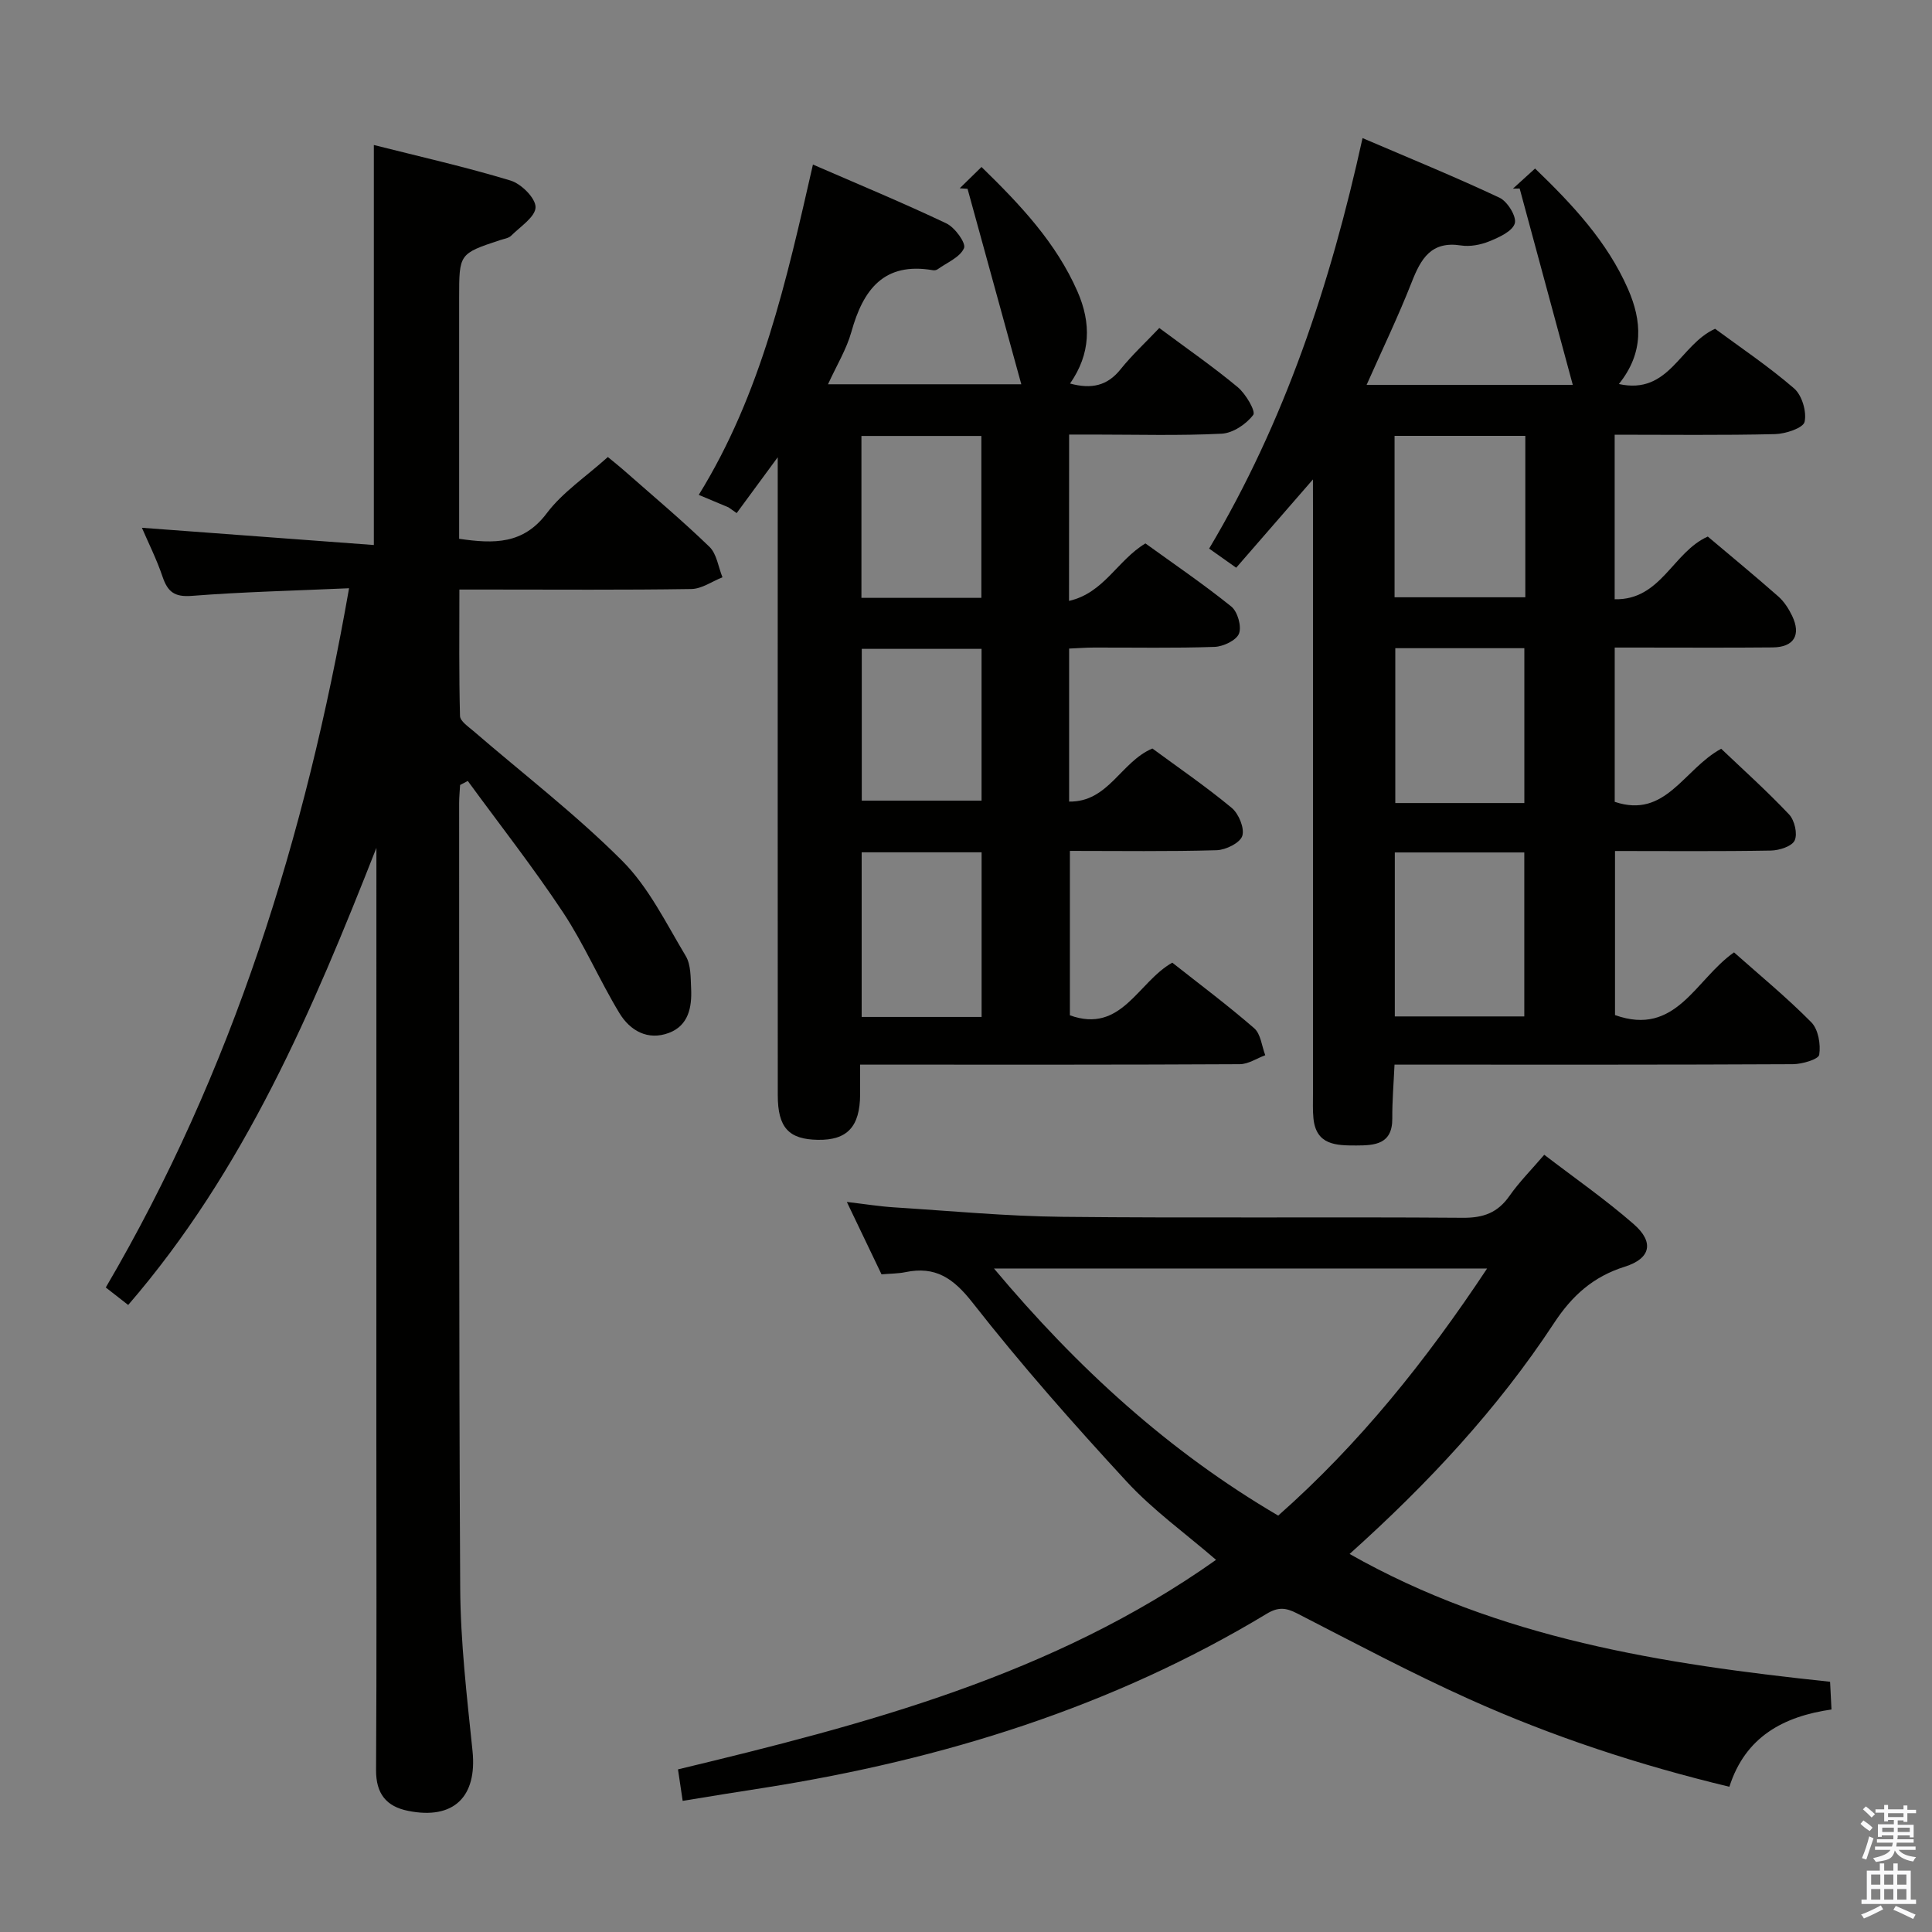 <svg enable-background="new 0 0 400 400" viewBox="0 0 400 400" xmlns="http://www.w3.org/2000/svg"><rect x="0" y="0" width="400" height="400" fill="#808080" stroke="none"/><path d="m385.2 377.6.6-.7c.6.4 1.3.9 1.9 1.5l-.6.7c-.8-.5-1.4-1-1.9-1.5zm.3 7.1c.6-1.4 1.1-2.9 1.5-4.5.3.1.6.3.9.4-.5 1.4-1 2.9-1.5 4.4zm.2-10.1.6-.6c.7.5 1.3 1.1 1.9 1.6l-.7.7c-.6-.6-1.2-1.2-1.8-1.7zm8.4-.8h.8v.9h1.8v.7h-1.8v1.8h-.8v-.3h-1.2v.9h3.3v2.6h-.8v-.4h-2.5c0 .3 0 .6-.1.8h3.4v.7h-3.5c0 .3-.1.6-.1.8h4v.7h-3.5c.7.9 1.9 1.3 3.6 1.5-.2.2-.4.5-.6.9-1.9-.3-3.2-1.1-3.8-2.3-.5 2.1-1.8 2-3.9 2.4-.2-.3-.4-.5-.6-.8 1.9-.4 3.1-.9 3.6-1.7h-3.2v-.7h3.5c.1-.2.1-.5.2-.8h-3.3v-.7h3.4c0-.2 0-.5 0-.8h-2.4v.3h-.8v-2.6h3.3v-.9h-1.2v.3h-.8v-1.8h-1.8v-.7h1.8v-.9h.8v.9h3.2zm-4.4 5.5h2.4c0-.3 0-.6 0-.9h-2.4zm1.2-3.1h3.2v-.8h-3.2zm4.4 2.2h-2.4v.9h2.5v-.9z" fill="#fafafb"/><path d="m389.2 385.8h.9v1.5h1.9v-1.5h.9v1.5h2.7v6h1.1v.9h-11.3v-.9h1.1v-6h2.7zm.2 8.7.5.8c-1.2.6-2.5 1.3-4 1.9-.2-.3-.3-.6-.6-.8 1.6-.6 3-1.3 4.1-1.9zm-2-4.3h1.9v-2.1h-1.9zm0 3.1h1.9v-2.2h-1.9zm2.7-3.1h1.9v-2.1h-1.9zm0 3.1h1.9v-2.2h-1.9zm2.4 1.3c1.4.6 2.7 1.2 4.1 1.8l-.5.9c-1.5-.7-2.8-1.4-4.1-1.9zm2.2-6.5h-1.9v2.1h1.9zm-1.9 5.2h1.9v-2.2h-1.9z" fill="#fafafb"/><g fill="#010100"><path d="m77.93 175.54c-13.24 33.67-27.29 66.73-51.39 94.64-1.54-1.2-2.96-2.31-4.64-3.62 26.24-44.74 41.34-93.23 50.37-144.77-11.38.51-22 .75-32.57 1.58-3.6.28-4.99-.86-6.05-3.98-1.22-3.61-2.95-7.04-4.27-10.12 15.81 1.17 31.74 2.36 48.02 3.57 0-28.04 0-55.06 0-82.82 9.49 2.4 19 4.54 28.3 7.36 2.22.67 5.2 3.64 5.18 5.52-.02 1.99-3.15 4.01-5.04 5.89-.54.54-1.51.66-2.3.92-8.48 2.82-8.48 2.81-8.48 11.95v44.99 4.9c7.24 1.06 13.29 1.17 18.15-5.3 3.24-4.31 8.01-7.47 12.64-11.63.6.5 2.1 1.69 3.54 2.95 5.87 5.17 11.88 10.21 17.49 15.64 1.52 1.47 1.83 4.17 2.7 6.31-2.15.85-4.29 2.4-6.45 2.43-13.99.22-27.99.11-41.99.11-1.8 0-3.61 0-6.03 0 0 8.98-.1 17.59.13 26.18.03 1.07 1.71 2.19 2.78 3.11 10.32 8.91 21.19 17.25 30.8 26.87 5.48 5.48 9.08 12.92 13.15 19.7 1.1 1.83 1.01 4.49 1.12 6.79.18 3.83-.55 7.6-4.57 9.13-4.4 1.67-8.08-.46-10.28-4.09-4.13-6.82-7.29-14.24-11.68-20.87-6.18-9.32-13.1-18.15-19.71-27.19-.53.28-1.06.55-1.59.83-.07 1.25-.2 2.49-.2 3.74.03 54.15-.08 108.31.22 162.46.06 11.27 1.39 22.56 2.55 33.79.98 9.49-3.89 14.31-13.33 12.41-4.54-.91-6.66-3.56-6.64-8.44.14-22.99.06-45.99.06-68.98.01-40.66.01-81.31.01-121.96z"/><path d="m271.83 99.26c-5.69 6.55-10.65 12.24-15.89 18.28-1.95-1.38-3.5-2.48-5.6-3.96 15.63-26.25 25.09-54.64 31.76-84.99 9.75 4.18 19.17 8.02 28.37 12.35 1.64.77 3.57 3.92 3.15 5.31-.49 1.64-3.25 2.89-5.27 3.71-1.79.73-3.99 1.15-5.87.86-6.19-.96-8.3 2.75-10.21 7.62-2.77 7.06-6.07 13.91-9.33 21.25h42.69c-3.77-13.93-7.38-27.29-11-40.66-.46.01-.93.01-1.39.02 1.43-1.3 2.86-2.6 4.58-4.16 7.81 7.52 14.93 15.14 19.23 24.92 2.9 6.61 3.35 13.19-1.88 19.7 10.47 2.29 12.56-8.09 19.92-11.44 5.1 3.77 11.01 7.73 16.35 12.34 1.64 1.41 2.65 4.83 2.18 6.93-.29 1.28-3.95 2.49-6.12 2.54-10.97.26-21.94.12-33.2.12v34.07c9.61.22 12.02-9.76 19.28-12.98 4.75 4.01 9.74 8.12 14.59 12.39 1.21 1.06 2.16 2.55 2.87 4.02 1.9 3.97.38 6.5-4.03 6.54-9.33.09-18.66.03-28 .03-1.47 0-2.93 0-4.7 0v31.94c10.57 3.55 14.22-6.73 22.04-10.99 4.43 4.22 9.45 8.72 14.06 13.6 1.13 1.2 1.79 4 1.16 5.38-.56 1.22-3.19 2.07-4.93 2.1-10.64.19-21.28.09-32.27.09v33.97c12.66 4.53 16.62-7.36 24.64-12.98 5.28 4.69 10.91 9.32 16 14.47 1.45 1.47 1.98 4.58 1.64 6.73-.15.94-3.54 1.94-5.46 1.95-25.33.13-50.66.09-75.99.09-1.98 0-3.95 0-6.48 0-.18 3.96-.49 7.55-.46 11.13.04 5.4-3.65 5.6-7.48 5.61-4.12 0-8.32-.05-8.85-5.66-.16-1.65-.09-3.33-.09-5 0-40.33 0-80.66 0-120.99-.01-1.75-.01-3.49-.01-6.25zm16.95 111.18h26.81c0-11.59 0-22.79 0-33.95-9.14 0-17.87 0-26.81 0zm27.02-120.2c-9.31 0-18.07 0-27.07 0v33.42h27.07c0-11.25 0-22.17 0-33.42zm-26.92 43.96v32.06h26.72c0-10.88 0-21.43 0-32.06-9.05 0-17.68 0-26.72 0z"/><path d="m221.33 124.41c7.24-1.64 10.01-8.41 15.82-11.9 5.79 4.19 11.97 8.39 17.77 13.06 1.31 1.05 2.18 4.12 1.6 5.61-.55 1.4-3.26 2.69-5.06 2.75-8.32.29-16.65.12-24.98.14-1.63 0-3.25.13-5.13.21v31.68c8.15.13 10.7-8.23 17.24-10.99 5.35 3.94 11.09 7.87 16.43 12.3 1.45 1.21 2.69 4.22 2.18 5.8-.47 1.45-3.41 2.9-5.31 2.96-9.97.29-19.96.14-30.38.14v34.04c10.71 3.86 14.05-6.89 21.2-10.9 5.61 4.43 11.46 8.8 16.96 13.58 1.36 1.18 1.56 3.69 2.29 5.58-1.76.65-3.51 1.85-5.27 1.86-23.99.13-47.98.09-71.96.09-1.97 0-3.95 0-6.65 0 0 2.35.01 4.26 0 6.18-.04 6.67-2.66 9.49-8.73 9.39-6.04-.09-8.32-2.52-8.32-9.24-.03-41.65-.01-83.29-.01-124.94 0-1.83 0-3.65 0-7.14-3.34 4.54-5.92 8.05-8.5 11.56-.57-.4-1.13-.79-1.7-1.19-1.91-.8-3.82-1.6-6.15-2.58 12.96-20.96 18.16-44.35 23.64-68.39 9.53 4.14 18.7 7.94 27.64 12.19 1.75.83 4.09 4.07 3.64 5.11-.81 1.89-3.51 2.98-5.45 4.37-.25.18-.66.26-.96.21-10.2-1.77-14.48 4.03-16.91 12.76-1.01 3.61-3.05 6.93-4.84 10.85h40.02c-3.8-13.82-7.47-27.14-11.13-40.47-.54-.03-1.08-.07-1.62-.11 1.4-1.37 2.8-2.74 4.51-4.41 8.1 7.89 15.44 15.68 19.87 25.78 2.87 6.55 2.76 12.89-1.54 19.06 4.44 1.19 7.71.48 10.45-2.94 2.38-2.97 5.21-5.58 8.03-8.56 5.73 4.27 11.17 8.03 16.24 12.25 1.66 1.38 3.77 5 3.21 5.74-1.44 1.91-4.2 3.77-6.53 3.89-8.81.44-17.65.18-26.48.18-1.62 0-3.24 0-5.11 0-.02 11.46-.02 22.4-.02 34.44zm-42.93 52.05v34.09h24.83c0-11.5 0-22.72 0-34.09-8.45 0-16.53 0-24.83 0zm24.78-52.68c0-11.5 0-22.51 0-33.52-8.48 0-16.55 0-24.83 0v33.52zm.04 41.98c0-10.62 0-21 0-31.42-8.46 0-16.55 0-24.8 0v31.42z"/><path d="m141.34 372.85c-.37-2.47-.63-4.27-.97-6.52 38.91-9.35 77.58-19.43 111.4-43.38-6.39-5.52-13.06-10.3-18.5-16.2-11.04-11.96-21.84-24.2-31.88-37.01-3.99-5.1-7.7-7.66-13.96-6.35-1.45.3-2.96.28-4.92.45-2.18-4.56-4.45-9.29-7.18-14.99 3.82.45 6.8.93 9.79 1.12 11.6.73 23.2 1.84 34.81 1.96 27.65.29 55.31-.01 82.96.2 4.27.03 7.2-1.06 9.63-4.53 1.99-2.85 4.48-5.34 7.2-8.52 6.29 4.82 12.69 9.27 18.52 14.36 4.27 3.72 3.55 7.12-1.83 8.81-6.56 2.06-10.93 5.99-14.67 11.69-11.67 17.75-26.06 33.2-42.32 47.79 30.96 17.55 64.74 22.79 99.48 26.46.09 1.74.18 3.46.29 5.74-9.93 1.43-17.84 5.64-21.14 16-18.69-4.49-36.61-10.38-53.84-18.13-12.11-5.45-23.87-11.71-35.69-17.78-2.3-1.18-3.89-1.34-6.24.08-32.05 19.35-67.09 30.19-103.85 36.01-5.53.84-11.07 1.76-17.09 2.74zm166.55-110.22c-34.35 0-67.8 0-102.1 0 17.26 20.57 36.14 37.84 58.85 51.16 16.83-14.88 30.59-32.06 43.25-51.16z"/></g></svg>
